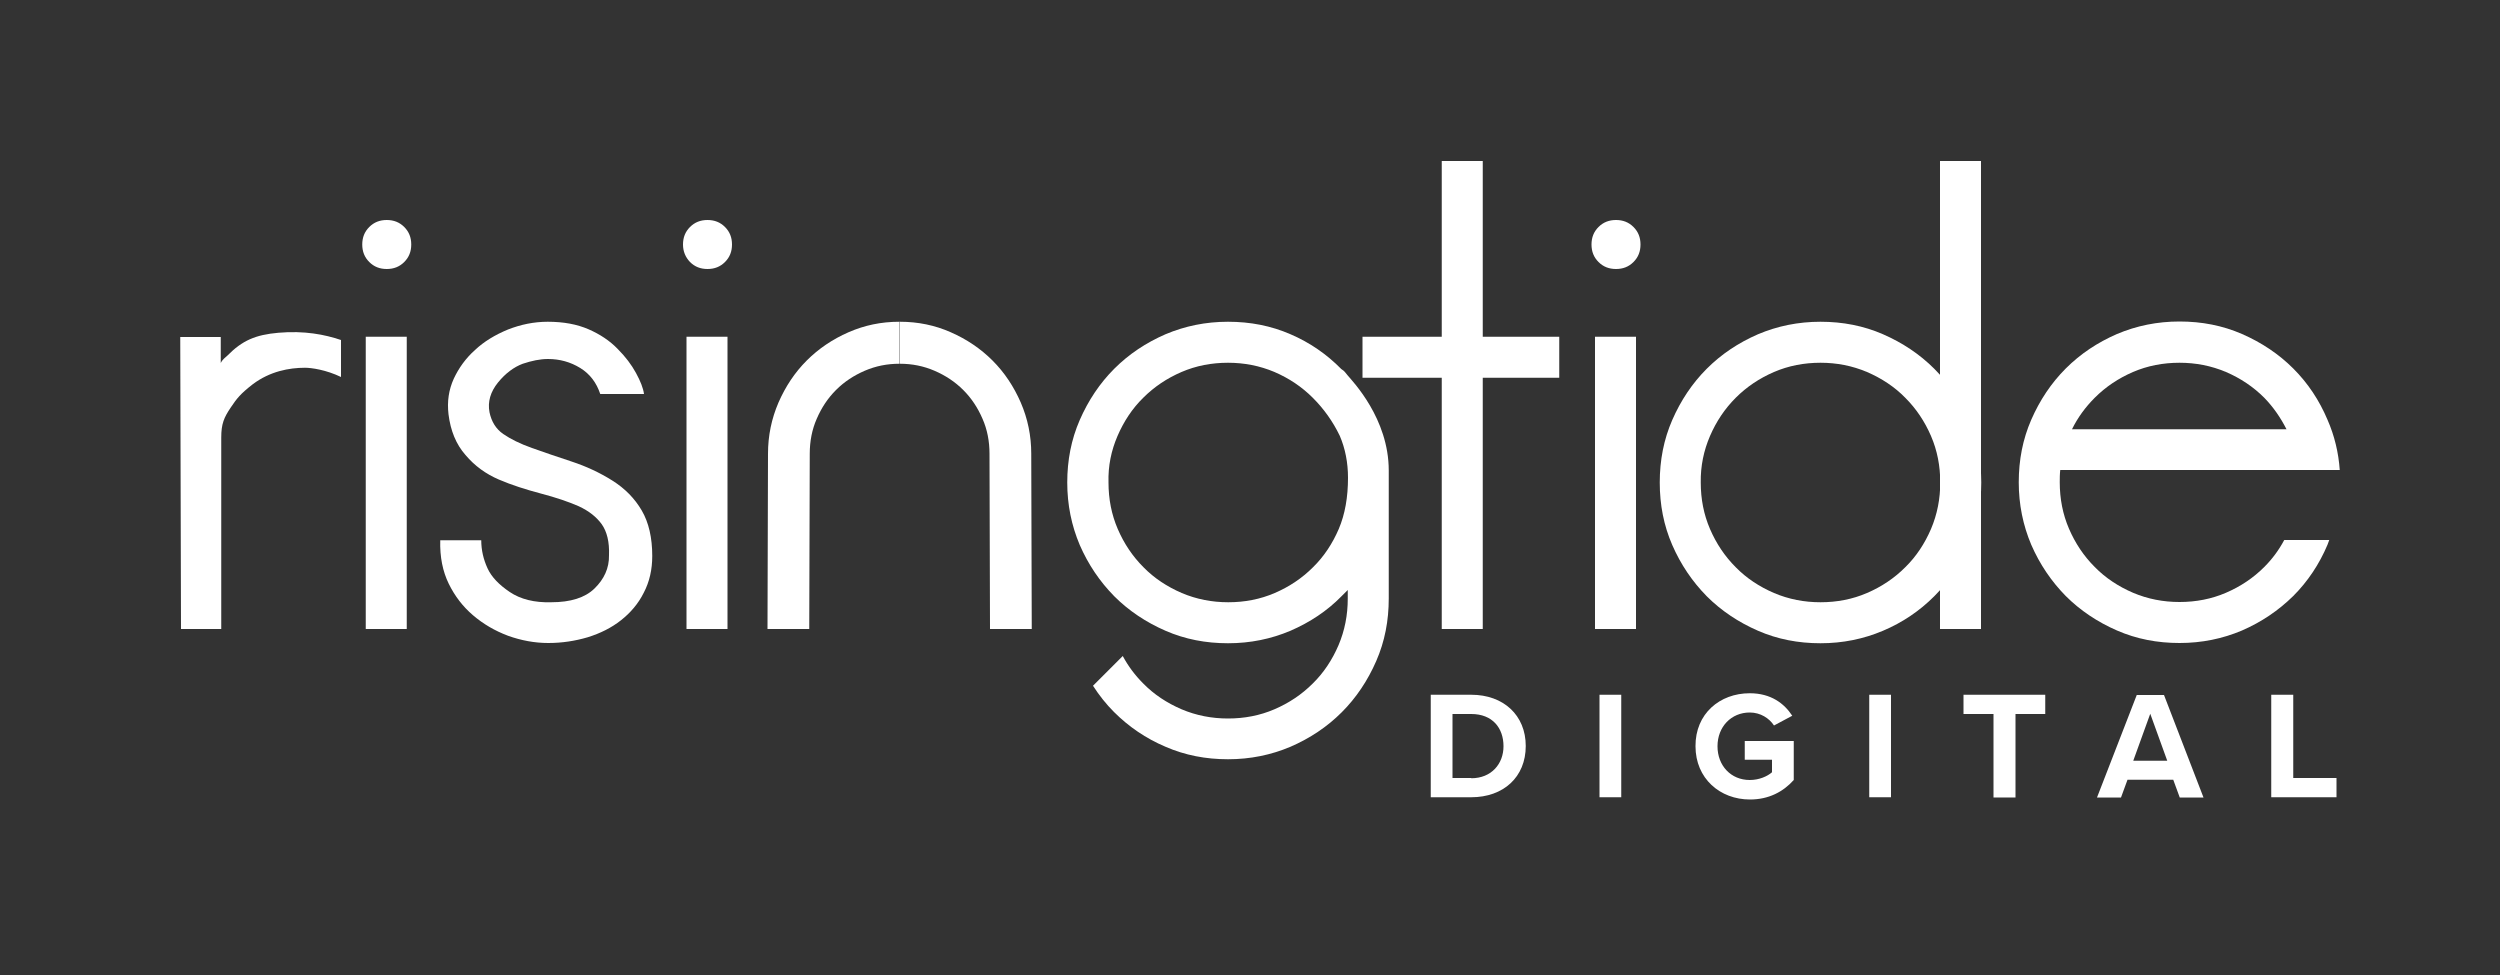 <?xml version="1.0" encoding="utf-8"?>
<!-- Generator: Adobe Illustrator 22.0.1, SVG Export Plug-In . SVG Version: 6.00 Build 0)  -->
<svg version="1.1" id="Layer_1" xmlns="http://www.w3.org/2000/svg" xmlns:xlink="http://www.w3.org/1999/xlink" x="0px" y="0px"
	 viewBox="0 0 1000 390" style="enable-background:new 0 0 1000 390;" xml:space="preserve">
<rect x="0" y="0" width="1000" height="390" fill="#333333" stroke="none"/>
<style type="text/css">
	.st0{fill:#FFFFFF;}
	.st1{fill-rule:evenodd;clip-rule:evenodd;fill:#FFFFFF;}
</style>
<g>
	<path class="st0" d="M72.4,251.6h16.1V175c0-5.5,1.1-8,3.8-12c2.4-3.6,3.9-5.5,8.8-9.3c6.9-5.2,14.6-6.6,20.9-6.6
		c2.5,0,8.4,0.8,14.4,3.7V136c-6.5-2.2-14.7-3.8-25-2.9c-9.2,0.8-14.5,3.1-20.4,9.1c-0.9,0.9-1.9,1.4-2.7,3v-10.4H72.1L72.4,251.6z"
		/>
	<path class="st0" d="M146.3,251.6h16.4V134.7h-16.4V251.6z M147.7,104.8c1.9,1.9,4.2,2.8,7,2.8c2.8,0,5.1-0.9,7-2.8
		c1.9-1.9,2.8-4.2,2.8-7c0-2.8-0.9-5.1-2.8-7c-1.9-1.9-4.2-2.8-7-2.8c-2.8,0-5.1,0.9-7,2.8c-1.9,1.9-2.8,4.2-2.8,7
		C144.9,100.6,145.8,102.9,147.7,104.8z"/>
	<path class="st0" d="M237.8,235.4c-3.8,3.7-9.6,5.5-17.3,5.5c-6.7,0.2-12.3-1.2-16.6-4.1c-4.3-2.9-7.3-6-8.9-9.5
		c-1.6-3.5-2.5-7.2-2.5-11.2h-16.4c-0.2,6.7,1,12.5,3.4,17.4c2.4,4.9,5.6,9.1,9.7,12.6c4.1,3.5,8.7,6.2,14,8.2
		c5.3,1.9,10.7,2.9,16.1,2.9c5.5,0,10.7-0.8,15.8-2.3c5.1-1.6,9.5-3.8,13.3-6.8c3.8-3,6.9-6.6,9.1-11c2.3-4.4,3.4-9.3,3.4-14.7
		c0-7.3-1.4-13.4-4.2-18.2c-2.8-4.8-6.7-8.8-11.8-12c-5.1-3.2-10.5-5.7-16.3-7.6c-5.8-1.9-11-3.7-15.8-5.4
		c-4.8-1.7-8.6-3.6-11.5-5.6c-2.9-2-4.7-4.9-5.5-8.7c-0.8-4.2,0.4-8.2,3.4-11.9c3-3.7,6.4-6.2,9.9-7.5c3.6-1.2,6.9-1.9,10.1-1.9
		c4.7,0,9,1.2,12.9,3.6c3.9,2.4,6.5,5.9,8,10.4h17.5c-0.3-2.3-1.4-5.1-3.2-8.4c-1.8-3.3-4.2-6.5-7.4-9.7c-3.1-3.2-7-5.8-11.6-7.8
		c-4.6-2-10-3-16.3-3c-5.5,0-10.8,1.1-15.9,3.1c-5.1,2.1-9.6,4.8-13.2,8.2c-3.7,3.3-6.5,7.2-8.5,11.5c-2,4.4-2.7,9.1-2.1,14.2
		c0.8,6.5,3,12,6.8,16.3c3.7,4.4,8.2,7.6,13.3,9.8c5.1,2.2,10.8,4,16.8,5.6c6.1,1.6,11.1,3.3,15.2,5.1c4.1,1.9,7.1,4.3,9.2,7.2
		c2.1,3,3.1,7.1,2.9,12.4C243.7,227.3,241.6,231.7,237.8,235.4z"/>
	<path class="st0" d="M274.6,251.6H291V134.7h-16.4V251.6z M276,104.8c1.9,1.9,4.2,2.8,7,2.8c2.8,0,5.1-0.9,7-2.8
		c1.9-1.9,2.8-4.2,2.8-7c0-2.8-0.9-5.1-2.8-7c-1.9-1.9-4.2-2.8-7-2.8c-2.8,0-5.1,0.9-7,2.8c-1.9,1.9-2.8,4.2-2.8,7
		C273.2,100.6,274.2,102.9,276,104.8z"/>
	<path class="st1" d="M396,251.6l-0.2-70.1c0-5-0.9-9.7-2.8-14c-1.9-4.4-4.4-8.2-7.7-11.5c-3.3-3.3-7.1-5.8-11.5-7.7
		c-4.4-1.9-9-2.8-13.8-2.8c0,0-0.1,0-0.1,0v-16.8c0,0,0.1,0,0.1,0c7.2,0,14,1.4,20.3,4.2c6.4,2.8,12,6.6,16.7,11.3
		c4.8,4.8,8.5,10.4,11.3,16.8c2.8,6.5,4.2,13.3,4.2,20.5l0.2,70.1H396z"/>
	<path class="st0" d="M539.1,150.2c-1.9-2.4-1.6-1.8-2.6-2.6c-5.8-5.9-12.6-10.6-20.3-13.9c-7.8-3.4-16.1-5-25-5
		c-8.9,0-17.2,1.7-25,5c-7.8,3.4-14.6,7.9-20.5,13.8c-5.8,5.8-10.4,12.7-13.8,20.5c-3.4,7.8-5,16.1-5,25s1.7,17.2,5,25
		c3.4,7.8,8,14.6,13.8,20.5c5.8,5.8,12.7,10.4,20.5,13.8c7.8,3.4,16.1,5,25,5c8.9,0,17.2-1.7,25-5c7.8-3.4,14.6-7.9,20.3-13.7
		c0.9-0.9,1.8-1.8,2.6-2.6v3.5c0,6.5-1.2,12.7-3.7,18.6c-2.5,5.8-5.9,11-10.3,15.3c-4.4,4.4-9.5,7.8-15.3,10.3
		c-5.8,2.5-12,3.7-18.6,3.7c-6.5,0-12.7-1.2-18.6-3.7c-5.8-2.5-11-5.9-15.3-10.3c-3.3-3.3-6-6.9-8.2-11l-11.9,11.9
		c2.5,3.9,5.3,7.4,8.4,10.5c5.9,5.9,12.8,10.6,20.6,13.9c7.8,3.4,16.1,5,25,5c8.9,0,17.2-1.7,25-5c7.8-3.4,14.6-7.9,20.5-13.8
		c5.8-5.8,10.4-12.7,13.8-20.5c3.4-7.8,5-16.1,5-25v-25.5c0,0,0-19.4,0-25.7C555.5,167.4,541,152.5,539.1,150.2z M447,174.4
		c2.5-5.8,5.9-11,10.3-15.3c4.4-4.4,9.5-7.8,15.3-10.3c5.8-2.5,12-3.7,18.6-3.7c6.5,0,12.7,1.2,18.6,3.7c5.8,2.5,10.9,5.9,15.3,10.3
		c4.4,4.4,8,9.4,10.8,15.2c2.2,5.1,3.3,10.8,3.3,16.8c0,7.8-1.2,14.6-3.7,20.5c-2.5,5.8-5.9,11-10.3,15.3
		c-4.4,4.4-9.5,7.8-15.3,10.3c-5.8,2.5-12,3.7-18.6,3.7c-6.5,0-12.7-1.2-18.6-3.7c-5.8-2.5-11-5.9-15.3-10.3
		c-4.4-4.4-7.8-9.5-10.3-15.3c-2.5-5.8-3.7-12-3.7-18.6C443.2,186.4,444.5,180.2,447,174.4z"/>
	<path class="st1" d="M323.7,251.6l0.2-70.1c0-5,0.9-9.7,2.8-14c1.9-4.4,4.4-8.2,7.7-11.5c3.3-3.3,7.1-5.8,11.5-7.7
		c4.4-1.9,9-2.8,13.8-2.8c0,0,0.1,0,0.1,0v-16.8c0,0-0.1,0-0.1,0c-7.2,0-13.9,1.4-20.3,4.2c-6.4,2.8-12,6.6-16.7,11.3
		c-4.8,4.8-8.5,10.4-11.3,16.8c-2.8,6.5-4.2,13.3-4.2,20.5l-0.2,70.1H323.7z"/>
</g>
<g>
	<path class="st0" d="M576.7,151.1v100.5h16.4V151.1h30.6v-16.4h-30.6V64.4h-16.4v70.3H545v16.4H576.7z"/>
	<path class="st0" d="M638,251.6h16.4V134.7H638V251.6z M639.4,104.8c1.9,1.9,4.2,2.8,7,2.8c2.8,0,5.1-0.9,7-2.8
		c1.9-1.9,2.8-4.2,2.8-7c0-2.8-0.9-5.1-2.8-7c-1.9-1.9-4.2-2.8-7-2.8c-2.8,0-5.1,0.9-7,2.8c-1.9,1.9-2.8,4.2-2.8,7
		C636.6,100.6,637.5,102.9,639.4,104.8z"/>
	<path class="st0" d="M824.1,188h111.8c-0.5-7-2.1-13.7-4.9-20.1c-3.3-7.8-7.8-14.6-13.7-20.5c-5.8-5.8-12.7-10.4-20.5-13.8
		c-7.8-3.4-16.1-5-25-5c-8.9,0-17.2,1.7-25,5c-7.8,3.4-14.6,7.9-20.5,13.8c-5.8,5.8-10.4,12.7-13.8,20.5c-3.4,7.8-5,16.1-5,25
		s1.7,17.2,5,25c3.4,7.8,8,14.6,13.8,20.5c5.8,5.8,12.7,10.4,20.5,13.8c7.8,3.4,16.1,5,25,5c8.9,0,17.2-1.7,25-5
		c7.8-3.4,14.6-8,20.5-13.8c5.8-5.8,10.4-12.7,13.7-20.5l0.7-1.9h-18c-2.2,4.1-4.8,7.6-8,10.8c-4.4,4.4-9.5,7.8-15.3,10.3
		c-5.8,2.5-12,3.7-18.6,3.7c-6.5,0-12.7-1.2-18.6-3.7c-5.8-2.5-11-5.9-15.3-10.3c-4.4-4.4-7.8-9.5-10.3-15.3
		c-2.5-5.8-3.7-12-3.7-18.6C823.9,191.4,823.9,189.7,824.1,188L824.1,188z M914.6,171.7h-85.8c2.3-4.7,5.4-8.9,9.1-12.6
		c4.4-4.4,9.5-7.8,15.3-10.3c5.8-2.5,12-3.7,18.6-3.7c6.5,0,12.7,1.2,18.6,3.7c5.8,2.5,10.9,5.9,15.3,10.3
		C909.3,162.8,912.2,167,914.6,171.7L914.6,171.7z"/>
	<path class="st0" d="M668.9,218c3.4,7.8,8,14.6,13.8,20.5c5.8,5.8,12.7,10.4,20.5,13.8c7.8,3.4,16.1,5,25,5c8.9,0,17.2-1.7,25-5
		c7.8-3.3,14.6-7.9,20.5-13.8c5.8-5.8,10.4-12.7,13.8-20.5c3.4-7.8,5-16.1,5-25c0-8.9-1.7-17.2-5-25c-3.4-7.8-7.9-14.6-13.8-20.5
		c-5.8-5.8-12.7-10.4-20.5-13.8c-7.8-3.4-16.1-5-25-5c-8.9,0-17.2,1.7-25,5c-7.8,3.4-14.6,7.9-20.5,13.8
		c-5.8,5.8-10.4,12.7-13.8,20.5c-3.4,7.8-5,16.1-5,25C663.9,201.9,665.5,210.2,668.9,218z M684,174.4c2.5-5.8,5.9-10.9,10.3-15.3
		c4.4-4.4,9.5-7.8,15.3-10.3c5.8-2.5,12-3.7,18.6-3.7c6.5,0,12.7,1.2,18.6,3.7c5.8,2.5,11,5.9,15.3,10.3c4.4,4.4,7.8,9.5,10.3,15.3
		c2.5,5.8,3.7,12,3.7,18.6c0,6.5-1.2,12.7-3.7,18.6c-2.5,5.8-5.9,11-10.3,15.3c-4.4,4.4-9.5,7.8-15.3,10.3c-5.8,2.5-12,3.7-18.6,3.7
		c-6.5,0-12.7-1.2-18.6-3.7c-5.8-2.5-11-5.9-15.3-10.3c-4.4-4.4-7.8-9.5-10.3-15.3c-2.5-5.8-3.7-12-3.7-18.6
		C680.2,186.4,681.5,180.2,684,174.4z"/>
</g>
<g>
	<path class="st0" d="M792.4,64.4h-16.4v187.2h16.4V64.4z"/>
</g>
<g>
	<path class="st0" d="M572.3,277.9h16.2c12.9,0,21.8,8.2,21.8,20.5c0,12.4-8.9,20.5-21.8,20.5h-16.2V277.9z M588.5,311.3
		c8.1,0,12.9-5.8,12.9-12.8c0-7.3-4.4-12.9-12.9-12.9H581v25.6H588.5z"/>
	<path class="st0" d="M639.8,277.9h8.7v41h-8.7V277.9z"/>
	<path class="st0" d="M699.9,277.3c8.5,0,13.8,4.1,17,9l-7.3,3.9c-1.9-2.9-5.4-5.2-9.7-5.2c-7.4,0-12.9,5.7-12.9,13.5
		s5.4,13.5,12.9,13.5c3.8,0,7.1-1.5,8.9-3.1v-5h-10.9v-7.5h19.6V312c-4.2,4.7-10,7.8-17.5,7.8c-12,0-21.8-8.4-21.8-21.3
		C678.1,285.5,687.9,277.3,699.9,277.3z"/>
	<path class="st0" d="M747.7,277.9h8.7v41h-8.7V277.9z"/>
	<path class="st0" d="M797.4,285.6h-12v-7.7h32.7v7.7h-11.9V319h-8.8V285.6z"/>
	<path class="st0" d="M869.3,311.9H851l-2.6,7.1h-9.6l15.9-41h10.9l15.8,41h-9.5L869.3,311.9z M853.3,304.3h13.6l-6.8-18.8
		L853.3,304.3z"/>
	<path class="st0" d="M908.6,277.9h8.7v33.3h17.3v7.7h-26.1V277.9z"/>
</g>
</svg>
